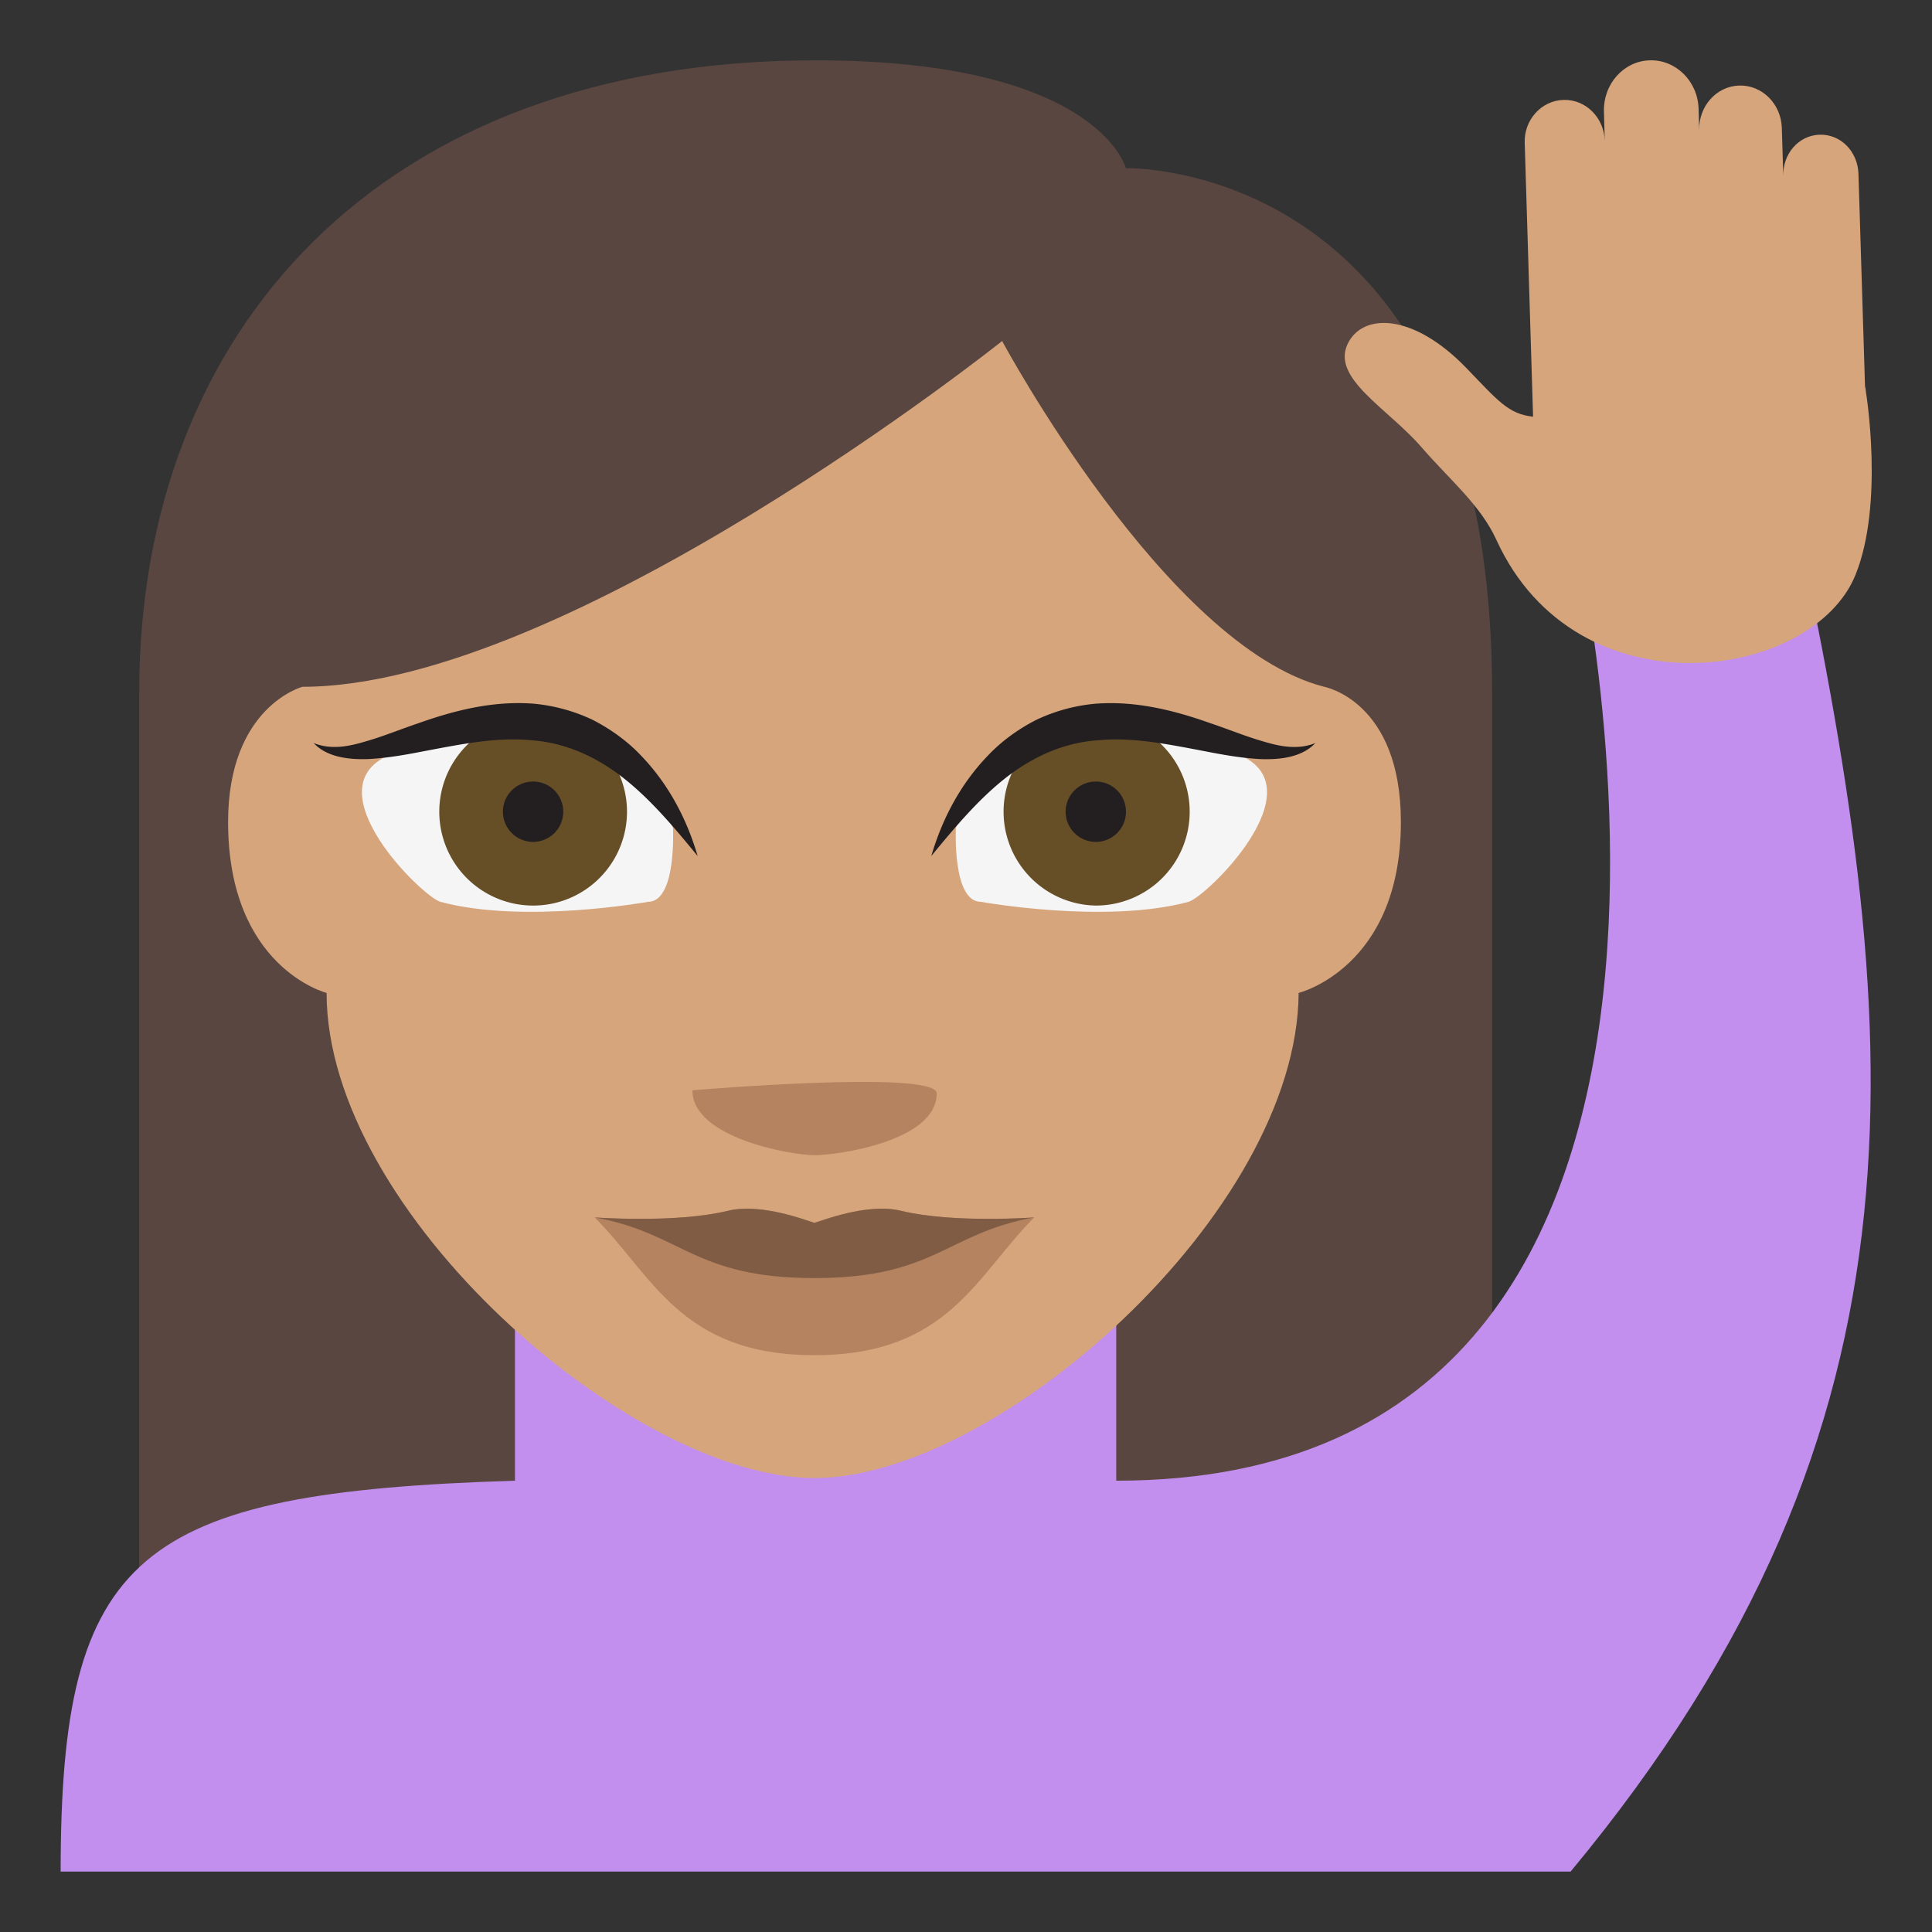 <svg xmlns="http://www.w3.org/2000/svg" viewBox="0 0 64 64"><rect x="0" y="0" width="64" height="64" fill="#333333" stroke="none"/><path fill="#594640" d="M27.02 1.998c-14.494 0-22.408 9.03-22.408 20.924v37.08h44.815v-37.08c0-17.679-12.13-17.35-12.13-17.35s-.912-3.574-10.276-3.574"/><path fill="#c28fef" d="M59.38 16.695h-7.393s8.01 32.355-15.01 32.355c.001 0 .001.001 0 0v-7.14H17.059v7.14c-12.527.388-15.05 2.408-15.05 12.948h50.02c12.422-14.97 11.05-28.03 7.354-45.3"/><path fill="#d6a57c" d="M10.818 32.892s-3.262-.834-3.262-5.662c0-3.823 2.461-4.479 2.461-4.479 8.814 0 23.18-11.454 23.18-11.454s5.43 10.112 10.67 11.454c0 0 2.539.468 2.539 4.479 0 4.828-3.387 5.662-3.387 5.662-.045 7.282-9.996 16.07-16.04 16.07-6.04 0-16.16-8.785-16.16-16.07"/><path fill="#b58360" d="M31.03 36.22c0 1.587-3.29 2.047-4.046 2.047s-4.047-.563-4.047-2.149c.001-.001 8.093-.69 8.093.102"/><path fill="#f5f5f5" d="M21.469 29.874c.953 0 .824-2.458.824-2.458-2.92-6.522-9.424-2.394-9.424-2.394-2.527 1.128 1.135 4.694 1.721 4.852 2.754.746 6.879 0 6.879 0"/><path fill="#664e27" d="M20.77 26.889a3.108 3.108 0 1 1-6.218 0 3.109 3.109 0 1 1 6.218 0"/><g fill="#231f20"><circle cx="17.659" cy="26.889" r="1"/><path d="M23.11 28.357c-.795-.971-1.582-1.904-2.496-2.614-.912-.707-1.938-1.154-3.047-1.223-1.105-.107-2.268.128-3.473.355-.6.117-1.221.232-1.871.269-.627.026-1.385-.047-1.832-.529.59.234 1.174.11 1.738-.06.57-.163 1.133-.396 1.721-.594 1.166-.414 2.453-.754 3.818-.651a5.79 5.79 0 0 1 1.969.538c.607.313 1.16.714 1.611 1.195.913.954 1.511 2.109 1.862 3.314"/></g><path fill="#f5f5f5" d="M32.491 29.874c-.953 0-.826-2.458-.826-2.458 2.92-6.522 9.426-2.394 9.426-2.394 2.529 1.128-1.133 4.694-1.721 4.852-2.752.746-6.879 0-6.879 0"/><path fill="#664e27" d="M39.41 26.889a3.108 3.108 0 0 1-3.111 3.109 3.11 3.11 0 0 1 0-6.219 3.108 3.108 0 0 1 3.111 3.11"/><g fill="#231f20"><circle cx="36.3" cy="26.889" r="1"/><path d="M30.85 28.357c.354-1.205.948-2.36 1.862-3.313.453-.481 1-.882 1.611-1.195a5.779 5.779 0 0 1 1.969-.538c1.365-.103 2.652.237 3.816.65.59.198 1.154.432 1.723.595.563.17 1.146.294 1.74.06-.449.482-1.207.556-1.836.529-.648-.036-1.27-.151-1.873-.269-1.199-.228-2.363-.463-3.469-.355-1.105.069-2.133.516-3.047 1.223-.913.71-1.7 1.644-2.496 2.613"/></g><path fill="#b58360" d="M29.855 40.11c-.588-.146-1.447-.076-2.578.302-.1.031-.201.063-.297.096-.098-.033-.197-.064-.295-.096-1.135-.378-1.99-.447-2.578-.302-1.754.427-4.41.218-4.41.218 1.934 1.929 2.85 4.564 7.283 4.564s5.351-2.636 7.282-4.564c.001 0-2.658.209-4.407-.218"/><path fill="#805c44" d="M29.855 40.11c-.588-.146-1.447-.076-2.578.302-.1.031-.201.063-.297.096-.098-.033-.197-.064-.295-.096-1.135-.378-1.99-.447-2.578-.302-1.723.418-4.418.217-4.41.218 2.914.523 3.277 2.01 7.283 2.01 4 0 4.368-1.488 7.282-2.01.01-.001-2.689.2-4.407-.218"/><path fill="#d6a57c" d="M44.64 11.398c.488-1.037 2.162-1.037 3.926.784 1.049 1.085 1.396 1.535 2.219 1.621l-.277-9.08c-.023-.749.551-1.392 1.281-1.413h.006c.732-.022 1.342.583 1.365 1.354l-.027-.961c-.029-.915.65-1.679 1.516-1.705.867-.026 1.594.694 1.619 1.609l.021.711c-.023-.797.568-1.461 1.322-1.484h.002c.756-.023 1.387.604 1.412 1.4l.049 1.605c-.023-.74.502-1.355 1.205-1.377.701-.021 1.264.562 1.285 1.301l.217 7.03c.016.068.029.137.033.21 0 0 .605 3.685-.348 6.04-1.422 3.512-9.238 4.664-11.895-1.157-.527-1.156-1.553-1.998-2.479-3.068-1.116-1.289-2.989-2.28-2.452-3.419"/></svg>